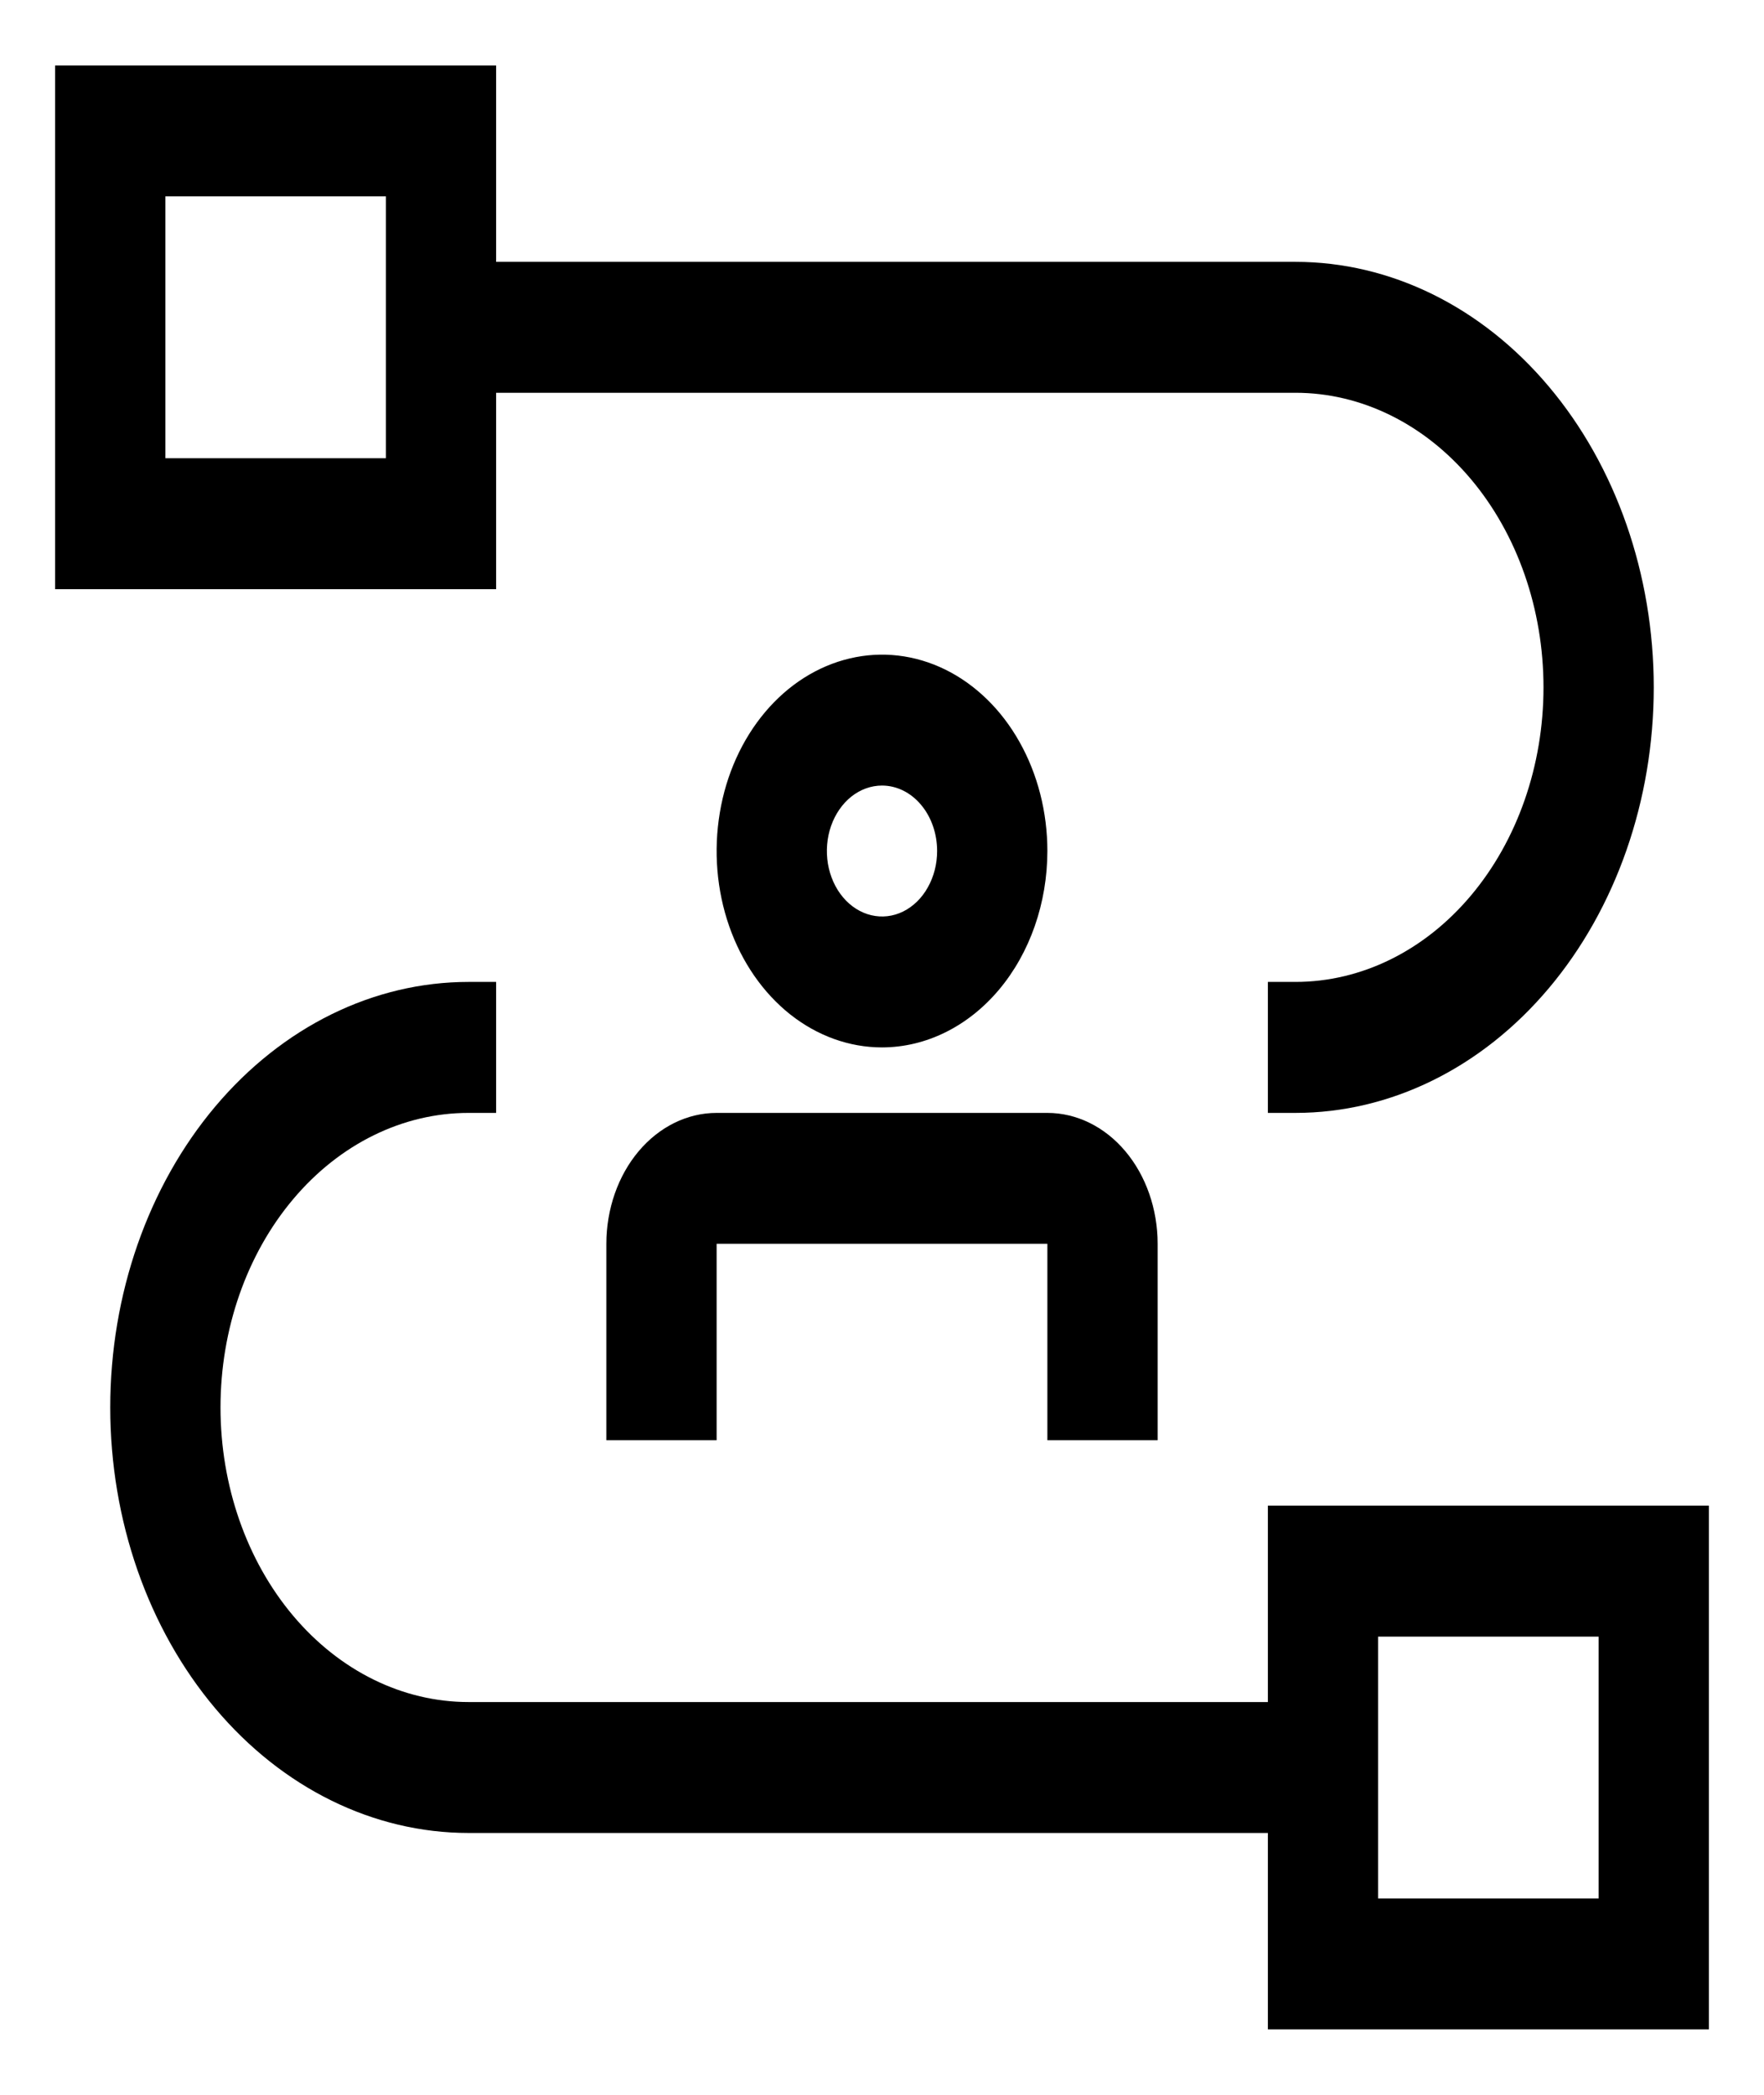 <svg width="32" height="38" viewBox="0 0 32 38" fill="none" xmlns="http://www.w3.org/2000/svg">
<path d="M23 27.312V30.875H8.5C7.307 30.875 6.162 30.312 5.318 29.31C4.474 28.308 4 26.948 4 25.531C4 24.114 4.474 22.755 5.318 21.753C6.162 20.75 7.307 20.188 8.5 20.188H9V17.812H8.5C6.776 17.812 5.123 18.626 3.904 20.073C2.685 21.521 2 23.484 2 25.531C2 27.578 2.685 29.542 3.904 30.989C5.123 32.437 6.776 33.25 8.5 33.25H23V36.812H31V27.312H23ZM29 34.438H25V29.688H29V34.438Z" fill="black"/>
<path d="M21 26.125H19V22.562H13V26.125H11V22.562C11 21.933 11.211 21.328 11.586 20.883C11.961 20.438 12.47 20.188 13 20.188H19C19.53 20.188 20.039 20.438 20.414 20.883C20.789 21.328 21 21.933 21 22.562V26.125ZM16 19C15.407 19 14.827 18.791 14.333 18.4C13.84 18.008 13.455 17.452 13.228 16.801C13.001 16.15 12.942 15.434 13.058 14.742C13.173 14.051 13.459 13.417 13.879 12.918C14.298 12.42 14.833 12.081 15.415 11.944C15.997 11.806 16.6 11.877 17.148 12.146C17.696 12.416 18.165 12.872 18.494 13.458C18.824 14.044 19 14.733 19 15.438C18.999 16.382 18.683 17.288 18.12 17.956C17.558 18.623 16.795 18.999 16 19ZM16 14.25C15.802 14.25 15.609 14.32 15.444 14.45C15.28 14.581 15.152 14.766 15.076 14.983C15 15.2 14.981 15.439 15.019 15.669C15.058 15.899 15.153 16.111 15.293 16.277C15.433 16.443 15.611 16.556 15.805 16.602C15.999 16.648 16.2 16.625 16.383 16.535C16.565 16.445 16.722 16.293 16.831 16.097C16.941 15.902 17 15.672 17 15.438C17 15.123 16.895 14.82 16.707 14.598C16.52 14.375 16.265 14.25 16 14.25Z" fill="black"/>
<path d="M23.5 4.75H9V1.188H1V10.688H9V7.125H23.5C24.694 7.125 25.838 7.688 26.682 8.69C27.526 9.692 28 11.052 28 12.469C28 13.886 27.526 15.245 26.682 16.247C25.838 17.25 24.694 17.812 23.5 17.812H23V20.188H23.5C25.224 20.188 26.877 19.374 28.096 17.927C29.315 16.479 30 14.516 30 12.469C30 10.422 29.315 8.458 28.096 7.011C26.877 5.563 25.224 4.75 23.5 4.75ZM7 8.312H3V3.562H7V8.312Z" fill="black"/>
</svg>
